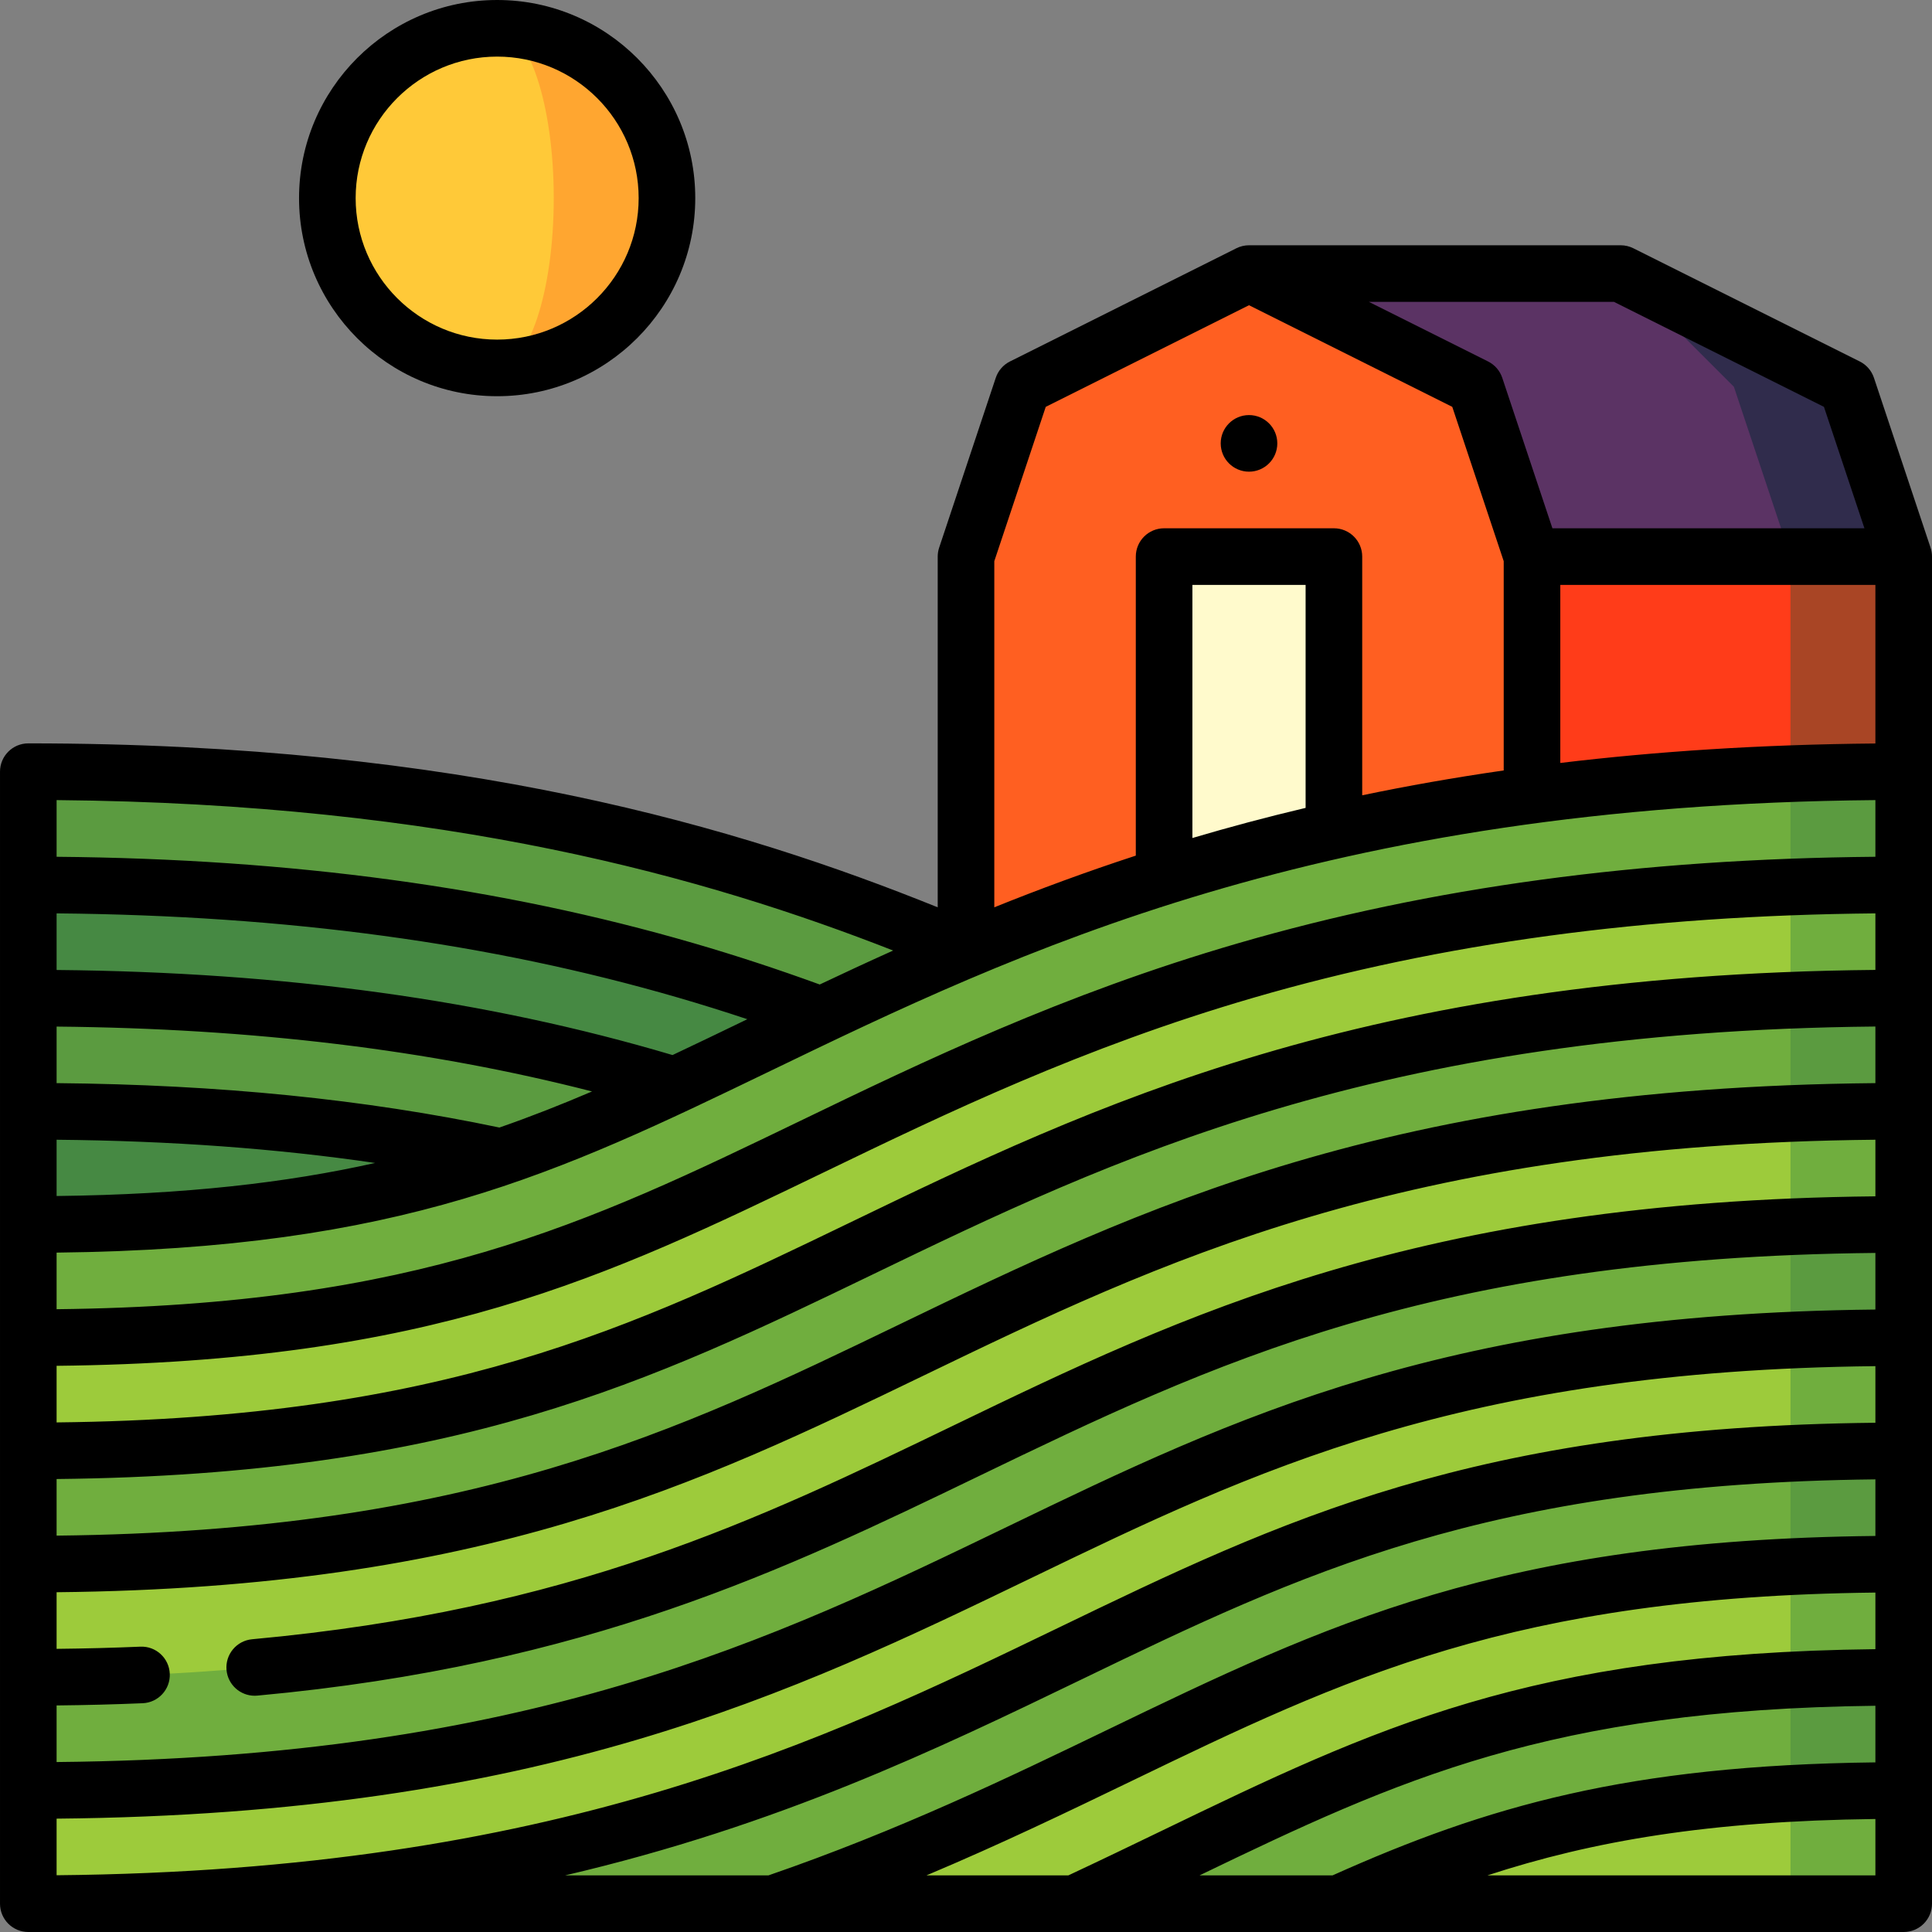 <svg id="Capa_1" enable-background="new 0 0 512 512" height="512" viewBox="0 0 512 512" width="512" xmlns="http://www.w3.org/2000/svg"><rect x="0" y="0" width="512" height="512" fill="#808080" stroke="none"/><g><path d="m444.5 117.5 30 167 30-80v-57z" fill="#a94525"/><path d="m331 117.5h143.5v167h-143.5z" fill="#ff3c19"/><path d="m489.5 102.5-60-30 45 75h30z" fill="#302c4c"/><path d="m429.5 72.5h-98.5l-28.5 75h172l-15-45z" fill="#5b3364"/><path d="m391 102.5-60-30-60 30-15 45v137h150v-137z" fill="#ff5f21"/><path d="m308.5 147.5h45v107h-45z" fill="#fffacc"/><path d="m131.75 7.5v90c24.853 0 45-20.147 45-45s-20.147-45-45-45z" fill="#ffa630"/><path d="m146.75 52.5c0-24.853-6.716-45-15-45-24.853 0-45 20.147-45 45s20.147 45 45 45c8.284 0 15-20.147 15-45z" fill="#ffc938"/><path d="m311.152 277.079c-66.963-32.336-150.299-72.579-303.652-72.579v30l308.5 78.563v-33.644c-1.605-.773-3.219-1.553-4.848-2.34z" fill="#5b9b40"/><path d="m296.621 303.776c-32.225-15.562-68.749-33.199-114.784-46.589-52.487-15.266-109.513-22.687-174.337-22.687v30l308.5 81.62v-33.057c-6.369-3.006-12.796-6.109-19.379-9.287z" fill="#468943"/><path d="m283.575 330.79c-64.344-31.072-137.274-66.29-276.075-66.29v30l308.5 51.62c-10.807-4.892-21.479-10.045-32.425-15.33z" fill="#5b9b40"/><path d="m7.5 324.5 225.973 15.836c-54.803-24.631-118.877-45.836-225.973-45.836z" fill="#468943"/><path d="m504.5 204.5c-10.315 0-20.302.188-30 .537l-30 38.188 60-8.725z" fill="#5b9b40"/><path d="m200.848 277.079c-57.011 27.53-98.2 47.42-193.348 47.42v30l50 10 417-121.274v-38.188c-134.479 4.846-211.193 41.881-273.652 72.042z" fill="#70ae3e"/><path d="m504.5 354.5-60-10 30 40.67c9.506-.439 19.484-.67 30-.67z" fill="#70ae3e"/><path d="m27.5 414.5-20 60v29.999h.261c138.629-.044 211.51-35.236 275.814-66.289 53.961-26.057 101.272-48.899 190.925-53.04v-40.67z" fill="#9dcb3b"/><path d="m504.5 384.5c-10.516 0-20.494.231-30 .67l-30 38.342 60-9.012z" fill="#5b9b40"/><path d="m283.575 438.21c-64.304 31.052-137.185 66.244-275.814 66.289h197.151l269.588-80.987v-38.342c-89.652 4.14-136.964 26.983-190.925 53.04z" fill="#70ae3e"/><path d="m504.5 414.5c-10.575 0-20.544.24-30 .696l-30 37.497 60-8.193z" fill="#70ae3e"/><path d="m296.621 465.224c-26.642 12.866-56.242 27.144-91.708 39.274h79.878l189.709-51.806v-37.497c-82.489 3.975-125.223 24.603-177.879 50.029z" fill="#9dcb3b"/><path d="m504.5 444.5c-10.644 0-20.609.251-30 .731l-30 35.278 60-6.009z" fill="#5b9b40"/><path d="m311.152 491.919c-8.488 4.099-17.238 8.324-26.361 12.579h69.943l119.767-23.99v-35.278c-74.558 3.817-112.716 22.24-163.349 46.689z" fill="#70ae3e"/><path d="m504.5 474.5c-10.725 0-20.674.266-30 .772l-20 14.614 20 14.614h30z" fill="#70ae3e"/><path d="m354.733 504.499h119.767v-29.227c-52.602 2.856-84.974 13.518-119.767 29.227z" fill="#9dcb3b"/><path d="m504.5 234.5c-10.196 0-20.177.206-30 .574l-30 38.15 60-8.725z" fill="#70ae3e"/><path d="m330.163 257.187c-46.036 13.39-82.56 31.027-114.784 46.589-58.69 28.34-105.045 50.724-207.879 50.724v30l50 20 417-131.275v-38.15c-52.629 1.976-100.105 9.248-144.337 22.112z" fill="#9dcb3b"/><path d="m504.5 264.5c-10.362 0-20.349.2-30 .576l-30 38.776 60-9.353z" fill="#5b9b40"/><path d="m228.425 330.79c-59.683 28.82-111.226 53.71-220.925 53.71v30l80 10 387-120.646v-38.776c-119.634 4.661-186.535 36.96-246.075 65.712z" fill="#70ae3e"/><path d="m504.5 294.5c-10.396 0-20.384.201-30 .584l-30 38.734 60-9.319z" fill="#70ae3e"/><path d="m241.467 357.807c-60.377 29.154-117.405 56.693-233.967 56.693v30l78.5 10 388.5-120.681v-38.734c-112.425 4.481-173.659 34.05-233.033 62.722z" fill="#9dcb3b"/><path d="m504.5 324.5c-10.429 0-20.41.216-30 .621l-20 15.015 20 15.015c9.553-.425 19.533-.651 30-.651z" fill="#5b9b40"/><path d="m7.5 444.5v30c131.938 0 198.581-32.183 263.035-63.308 54.955-26.536 107.142-51.73 203.965-56.042v-30.029c-218.928 9.244-228.929 119.379-467 119.379z" fill="#70ae3e"/><circle cx="331" cy="117.5" r="7.5"/><path d="m131.75 105c28.949 0 52.5-23.552 52.5-52.5s-23.551-52.5-52.5-52.5-52.5 23.552-52.5 52.5 23.551 52.5 52.5 52.5zm0-90c20.678 0 37.5 16.822 37.5 37.5s-16.822 37.5-37.5 37.5-37.5-16.822-37.5-37.5 16.822-37.5 37.5-37.5z"/><path d="m511.615 145.128-15-45c-.629-1.887-1.982-3.446-3.761-4.336l-60-30c-1.041-.52-2.189-.792-3.354-.792h-98.492c-1.152-.001-2.304.262-3.362.792l-60 30c-1.779.89-3.132 2.449-3.761 4.336l-15 45c-.255.765-.385 1.566-.385 2.372v92.95c-52.209-21.092-126.29-43.45-241-43.45-4.142 0-7.5 3.357-7.5 7.5v300c0 4.143 3.358 7.5 7.5 7.5h497c4.142 0 7.5-3.357 7.5-7.5v-357c0-.805-.13-1.607-.385-2.372zm-451.583 297.447c.358 3.891 3.627 6.813 7.459 6.813.23 0 .462-.01.696-.031 87.398-8.044 140.101-33.493 191.069-58.104 61.802-29.843 120.256-58.06 237.744-59.212v15.002c-113.239 1.157-169.862 28.489-229.729 57.397-62.455 30.159-127.004 61.321-252.271 62.52v-14.999c7.72-.078 15.366-.274 22.817-.589 4.138-.175 7.351-3.671 7.176-7.81-.175-4.14-3.661-7.363-7.81-7.177-7.242.306-14.676.499-22.183.576v-15.004c113.24-1.157 169.864-28.489 229.73-57.397 62.455-30.159 127.003-61.322 252.27-62.52v15.001c-121.023 1.202-183.66 31.439-244.266 60.704-52.057 25.137-101.227 48.879-185.922 56.674-4.124.379-7.16 4.031-6.78 8.156zm-45.032 39.386c128.693-1.196 194.816-33.119 258.799-64.016 58.268-28.136 113.386-54.742 223.201-55.901v15c-106.283 1.111-157.547 25.855-216.686 54.413-62.448 30.156-133.082 64.258-265.314 65.504zm163.226-202.361c-49.162-14.591-102.67-21.981-163.226-22.544v-15.002c61.004.553 114.981 7.861 164.742 22.334 6.12 1.78 12.193 3.676 18.313 5.712-.157.076-.316.153-.473.228-6.632 3.203-13.046 6.299-19.356 9.272zm-21.331 9.645c-8.06 3.45-16.161 6.653-24.549 9.564-35.75-7.504-74.233-11.369-117.346-11.768v-14.985c52.119.494 98.824 6.132 141.895 17.189zm-57.484 18.95c-23.326 5.227-50.243 8.361-84.411 8.759v-14.914c30.286.286 58.191 2.32 84.411 6.155zm104.698-24.361c65.172-31.472 146.018-70.511 292.891-71.8v15.02c-62.45.556-117.797 8.059-168.932 22.931-46.638 13.564-83.462 31.347-115.951 47.036-56.373 27.223-101.208 48.864-197.117 49.933v-14.999c91.559-1.023 132.718-20.891 189.109-48.121zm141.891-69.736c-10.455 2.475-20.436 5.152-30 7.984v-67.082h30zm67.5-59.098h83.5v42.033c-30.476.261-58.163 2.11-83.5 5.158zm-194.86 155.53c31.96-15.434 68.184-32.927 113.618-46.142 49.761-14.473 103.738-21.78 164.742-22.334v14.984c-135.659 1.243-207.937 36.141-271.838 67-57.472 27.752-107.299 51.803-210.162 52.917v-14.999c99.33-1.066 145.533-23.368 203.64-51.426zm13.046 27.014c62.448-30.157 133.082-64.259 265.314-65.505v15c-128.693 1.196-194.816 33.119-258.797 64.015-58.268 28.136-113.386 54.742-223.203 55.902v-15c106.285-1.111 157.55-25.855 216.686-54.412zm251.681-229.724 10.727 32.18h-82.688l-13.291-39.872c-.629-1.887-1.982-3.446-3.761-4.336l-31.584-15.792h64.959zm-206.234 0 53.867-26.935 53.867 26.935 13.633 40.897v55.457c-13.133 1.891-25.612 4.105-37.5 6.586v-63.26c0-4.143-3.358-7.5-7.5-7.5h-45c-4.142 0-7.5 3.357-7.5 7.5v79.249c-13.275 4.338-25.724 8.951-37.5 13.696v-91.728zm-40.437 144.08c-6.681 3.005-13.157 6.016-19.461 9.001-11.294-4.108-22.223-7.693-33.303-10.916-51.135-14.872-106.482-22.374-168.932-22.93v-15.021c103.511.905 172.322 20.522 221.696 39.866zm50.146 193.06c57.47-27.751 107.297-51.802 210.158-52.916v14.999c-99.329 1.066-145.532 23.368-203.64 51.427-25.831 12.474-55.079 26.591-89.722 38.529h-53.895c56.838-13.28 98.496-33.396 137.099-52.039zm21.048 40.206c-7.981 3.855-16.228 7.833-24.775 11.834h-37.605c19.898-8.374 37.825-17.031 54.372-25.021 56.375-27.222 101.21-48.864 197.118-49.933v15c-91.559 1.022-132.718 20.889-189.11 48.12zm189.11-33.121v15.001c-65.522.764-102.982 11.633-143.869 29.954h-35.25c52.838-25.497 92.856-43.949 179.119-44.955zm-102.842 44.955c27.944-9.143 58.753-14.418 102.842-14.95v14.95z"/></g></svg>